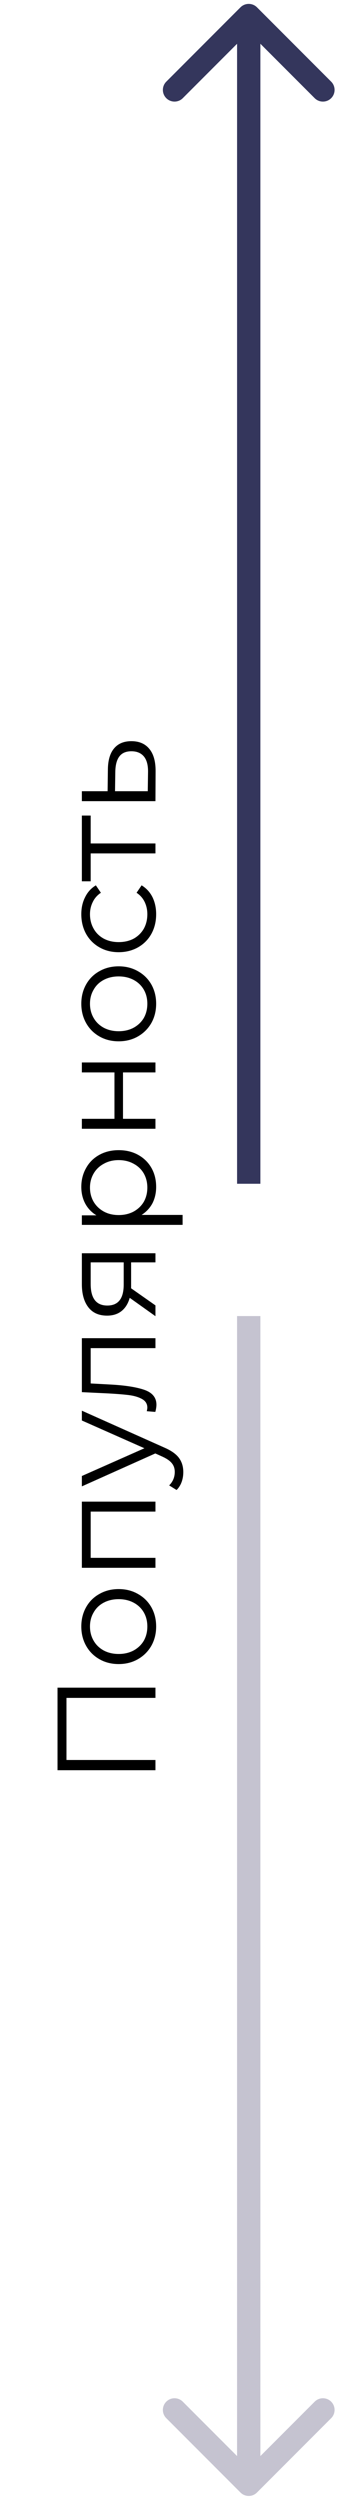 <svg width="44" height="321" viewBox="0 0 44 321" fill="none" xmlns="http://www.w3.org/2000/svg">
<path d="M7.4 216.699H20L20 218.013H8.552V225.987H20V227.301H7.4L7.4 216.699ZM20.09 208.847C20.09 209.759 19.886 210.581 19.478 211.313C19.058 212.045 18.482 212.621 17.75 213.041C17.018 213.461 16.19 213.671 15.266 213.671C14.342 213.671 13.514 213.461 12.782 213.041C12.05 212.621 11.48 212.045 11.072 211.313C10.664 210.581 10.46 209.759 10.46 208.847C10.46 207.935 10.664 207.113 11.072 206.381C11.48 205.649 12.05 205.079 12.782 204.671C13.514 204.251 14.342 204.041 15.266 204.041C16.19 204.041 17.018 204.251 17.75 204.671C18.482 205.079 19.058 205.649 19.478 206.381C19.886 207.113 20.09 207.935 20.09 208.847ZM18.956 208.847C18.956 208.175 18.806 207.575 18.506 207.047C18.194 206.507 17.756 206.087 17.192 205.787C16.628 205.487 15.986 205.337 15.266 205.337C14.546 205.337 13.904 205.487 13.34 205.787C12.776 206.087 12.344 206.507 12.044 207.047C11.732 207.575 11.576 208.175 11.576 208.847C11.576 209.519 11.732 210.125 12.044 210.665C12.344 211.193 12.776 211.613 13.34 211.925C13.904 212.225 14.546 212.375 15.266 212.375C15.986 212.375 16.628 212.225 17.192 211.925C17.756 211.613 18.194 211.193 18.506 210.665C18.806 210.125 18.956 209.519 18.956 208.847ZM10.532 192.814H20V194.092H11.666V200.032H20V201.31H10.532V192.814ZM10.532 181.135L21.134 185.869C22.022 186.253 22.652 186.697 23.024 187.201C23.396 187.705 23.582 188.311 23.582 189.019C23.582 189.475 23.51 189.901 23.366 190.297C23.222 190.693 23.006 191.035 22.718 191.323L21.764 190.729C22.244 190.249 22.484 189.673 22.484 189.001C22.484 188.569 22.364 188.203 22.124 187.903C21.884 187.591 21.476 187.303 20.9 187.039L19.982 186.625L10.532 190.855V189.523L18.578 185.959L10.532 182.395V181.135ZM10.532 171.826H20V173.104H11.666L11.666 177.64L14.006 177.766C15.974 177.862 17.486 178.09 18.542 178.45C19.598 178.81 20.126 179.452 20.126 180.376C20.126 180.628 20.078 180.934 19.982 181.294L18.884 181.204C18.932 180.988 18.956 180.838 18.956 180.754C18.956 180.262 18.728 179.89 18.272 179.638C17.816 179.386 17.252 179.218 16.58 179.134C15.908 179.05 15.02 178.978 13.916 178.918L10.532 178.756L10.532 171.826ZM10.532 160.921H20V162.091H16.868V165.061V165.421L20 167.617V169.003L16.688 166.645C16.484 167.377 16.136 167.941 15.644 168.337C15.152 168.733 14.528 168.931 13.772 168.931C12.716 168.931 11.912 168.571 11.36 167.851C10.808 167.131 10.532 166.147 10.532 164.899V160.921ZM13.808 167.635C15.212 167.635 15.914 166.741 15.914 164.953V162.091H11.666V164.863C11.666 166.711 12.38 167.635 13.808 167.635ZM10.46 152.399C10.46 151.511 10.664 150.707 11.072 149.987C11.468 149.267 12.032 148.703 12.764 148.295C13.496 147.887 14.33 147.683 15.266 147.683C16.214 147.683 17.054 147.887 17.786 148.295C18.518 148.703 19.088 149.267 19.496 149.987C19.892 150.695 20.09 151.499 20.09 152.399C20.09 153.167 19.934 153.863 19.622 154.487C19.298 155.099 18.83 155.603 18.218 155.999H23.492V157.277H10.532V156.053H12.404C11.78 155.669 11.3 155.165 10.964 154.541C10.628 153.905 10.46 153.191 10.46 152.399ZM18.956 152.489C18.956 151.829 18.806 151.229 18.506 150.689C18.194 150.149 17.756 149.729 17.192 149.429C16.628 149.117 15.986 148.961 15.266 148.961C14.546 148.961 13.91 149.117 13.358 149.429C12.794 149.729 12.356 150.149 12.044 150.689C11.732 151.229 11.576 151.829 11.576 152.489C11.576 153.161 11.732 153.767 12.044 154.307C12.356 154.835 12.794 155.255 13.358 155.567C13.91 155.867 14.546 156.017 15.266 156.017C15.986 156.017 16.628 155.867 17.192 155.567C17.756 155.255 18.194 154.835 18.506 154.307C18.806 153.767 18.956 153.161 18.956 152.489ZM10.532 144.937V143.659H14.726V137.701H10.532V136.423H20V137.701H15.824V143.659H20V144.937H10.532ZM20.09 128.884C20.09 129.796 19.886 130.618 19.478 131.35C19.058 132.082 18.482 132.658 17.75 133.078C17.018 133.498 16.19 133.708 15.266 133.708C14.342 133.708 13.514 133.498 12.782 133.078C12.05 132.658 11.48 132.082 11.072 131.35C10.664 130.618 10.46 129.796 10.46 128.884C10.46 127.972 10.664 127.15 11.072 126.418C11.48 125.686 12.05 125.116 12.782 124.708C13.514 124.288 14.342 124.078 15.266 124.078C16.19 124.078 17.018 124.288 17.75 124.708C18.482 125.116 19.058 125.686 19.478 126.418C19.886 127.15 20.09 127.972 20.09 128.884ZM18.956 128.884C18.956 128.212 18.806 127.612 18.506 127.084C18.194 126.544 17.756 126.124 17.192 125.824C16.628 125.524 15.986 125.374 15.266 125.374C14.546 125.374 13.904 125.524 13.34 125.824C12.776 126.124 12.344 126.544 12.044 127.084C11.732 127.612 11.576 128.212 11.576 128.884C11.576 129.556 11.732 130.162 12.044 130.702C12.344 131.23 12.776 131.65 13.34 131.962C13.904 132.262 14.546 132.412 15.266 132.412C15.986 132.412 16.628 132.262 17.192 131.962C17.756 131.65 18.194 131.23 18.506 130.702C18.806 130.162 18.956 129.556 18.956 128.884ZM20.09 117.387C20.09 118.323 19.886 119.163 19.478 119.907C19.07 120.639 18.5 121.215 17.768 121.635C17.024 122.055 16.19 122.265 15.266 122.265C14.342 122.265 13.514 122.055 12.782 121.635C12.05 121.215 11.48 120.639 11.072 119.907C10.664 119.163 10.46 118.323 10.46 117.387C10.46 116.571 10.622 115.845 10.946 115.209C11.258 114.561 11.72 114.051 12.332 113.679L12.98 114.633C12.512 114.945 12.164 115.341 11.936 115.821C11.696 116.301 11.576 116.823 11.576 117.387C11.576 118.071 11.732 118.689 12.044 119.241C12.344 119.781 12.776 120.207 13.34 120.519C13.904 120.819 14.546 120.969 15.266 120.969C15.998 120.969 16.646 120.819 17.21 120.519C17.762 120.207 18.194 119.781 18.506 119.241C18.806 118.689 18.956 118.071 18.956 117.387C18.956 116.823 18.842 116.301 18.614 115.821C18.386 115.341 18.038 114.945 17.57 114.633L18.218 113.679C18.83 114.051 19.298 114.561 19.622 115.209C19.934 115.857 20.09 116.583 20.09 117.387ZM11.666 104.72V108.302H20V109.58H11.666V113.162H10.532V104.72H11.666ZM13.88 98.804C13.892 97.616 14.156 96.716 14.672 96.104C15.188 95.48 15.932 95.168 16.904 95.168C17.912 95.168 18.686 95.504 19.226 96.176C19.766 96.836 20.03 97.796 20.018 99.056L20 102.872H10.532V101.594H13.844L13.88 98.804ZM19.046 99.128C19.058 98.252 18.884 97.592 18.524 97.148C18.152 96.692 17.612 96.464 16.904 96.464C16.208 96.464 15.692 96.686 15.356 97.13C15.02 97.574 14.846 98.24 14.834 99.128L14.798 101.594H19.01L19.046 99.128Z" fill="black"/>
<path d="M33.061 0.939C32.475 0.354 31.525 0.354 30.939 0.939L21.393 10.485C20.808 11.071 20.808 12.021 21.393 12.607C21.979 13.192 22.929 13.192 23.515 12.607L32 4.121L40.485 12.607C41.071 13.192 42.021 13.192 42.607 12.607C43.192 12.021 43.192 11.071 42.607 10.485L33.061 0.939ZM33.5 152L33.5 2H30.5L30.5 152H33.5Z" fill="#34365C"/>
<path d="M30.939 320.047C31.525 320.633 32.475 320.633 33.061 320.047L42.607 310.501C43.192 309.915 43.192 308.966 42.607 308.38C42.021 307.794 41.071 307.794 40.485 308.38L32 316.865L23.515 308.38C22.929 307.794 21.979 307.794 21.393 308.38C20.808 308.966 20.808 309.915 21.393 310.501L30.939 320.047ZM30.5 168.986L30.5 318.986H33.5L33.5 168.986H30.5Z" fill="#C5C3D0"/>
</svg>

